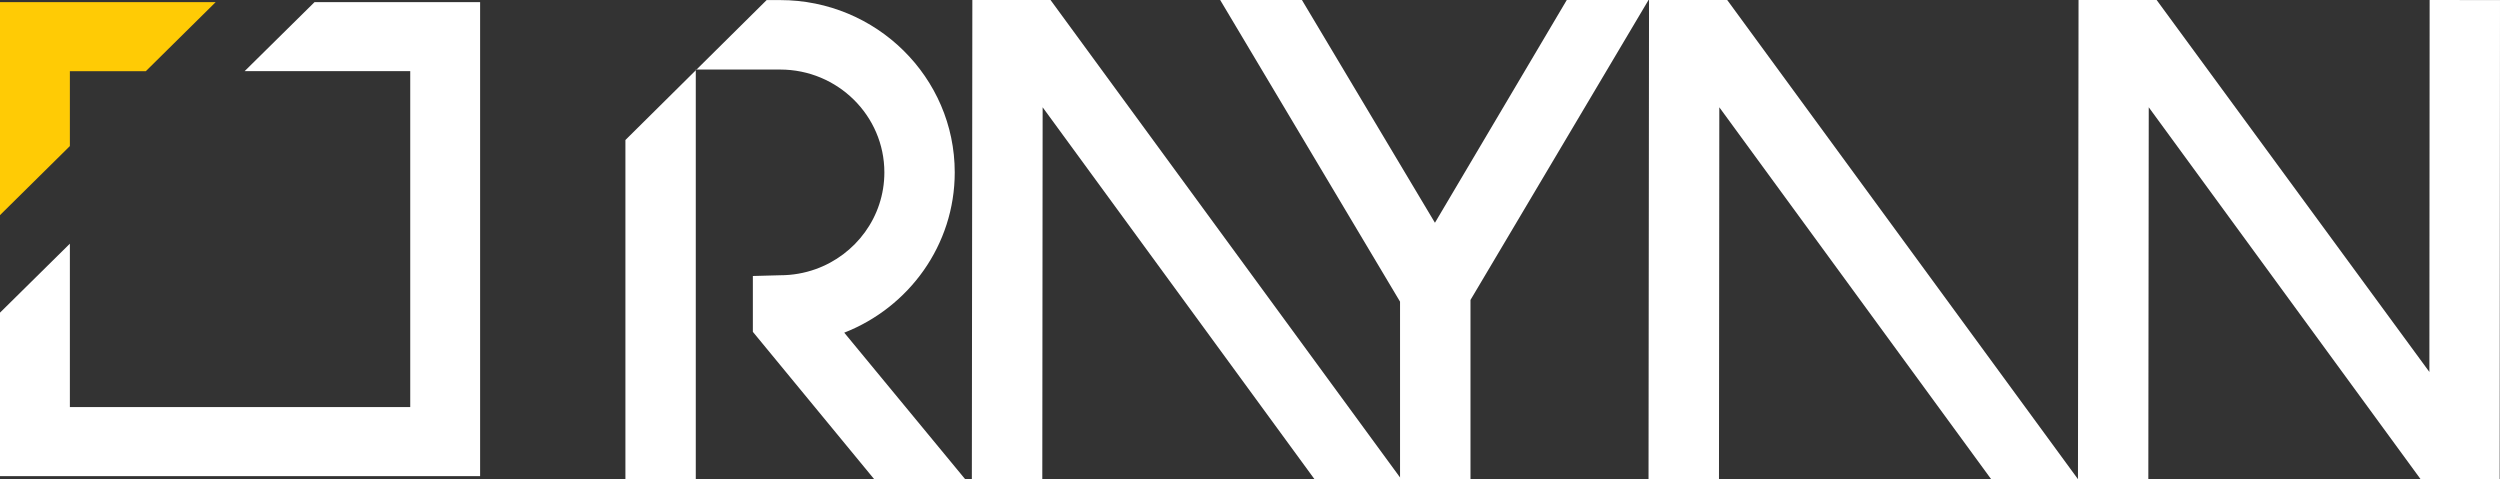 <svg width="313" height="60" viewBox="0 0 313 60" fill="none" xmlns="http://www.w3.org/2000/svg">
<rect x="0" y="0" width="313" height="60" fill="#333333" stroke="none"/>
<g clip-path="url(#clip0_783_473)">
<path d="M94.258 41.547V34.554L97.68 34.462C99.23 34.462 100.717 34.195 102.1 33.702C107.124 31.915 110.723 27.161 110.723 21.585C110.723 14.489 104.878 8.708 97.68 8.708H87.112V60H78.302V17.529L95.984 0.01H97.68C109.725 0.01 119.533 9.683 119.533 21.585C119.533 30.683 113.792 38.487 105.699 41.65L120.844 60H109.454L94.258 41.547Z" fill="white"/>
<path d="M206.396 0L184.105 37.553V59.99H175.285V37.768L152.766 0H163.001L179.654 27.89L196.161 0H206.396Z" fill="white"/>
<path d="M303.056 59.99L269.023 13.431L268.971 60L260.161 59.99L260.233 0H270.011L304.159 46.569L304.19 0L313 0.01L312.958 60L303.056 59.99Z" fill="white"/>
<path d="M164.572 59.99L130.538 13.431L130.496 60L121.676 59.99L121.738 0H131.526L175.441 59.99H164.572Z" fill="white"/>
<path d="M249.291 59.99L215.258 13.431L215.216 60L206.396 59.99L206.458 0H216.246L260.161 59.99H249.291Z" fill="white"/>
<path d="M39.38 0.267L30.632 8.903H51.362V50.964H8.748V30.508L0 39.144V59.61H60.11V0.267H39.38Z" fill="white"/>
<path d="M27.002 0.267L18.255 8.913H8.748V18.289L0 26.935V0.267H27.002Z" fill="#FFCB05"/>
</g>
<defs>
<clipPath id="clip0_783_473">
<rect width="313" height="60" fill="white"/>
</clipPath>
</defs>
</svg>
